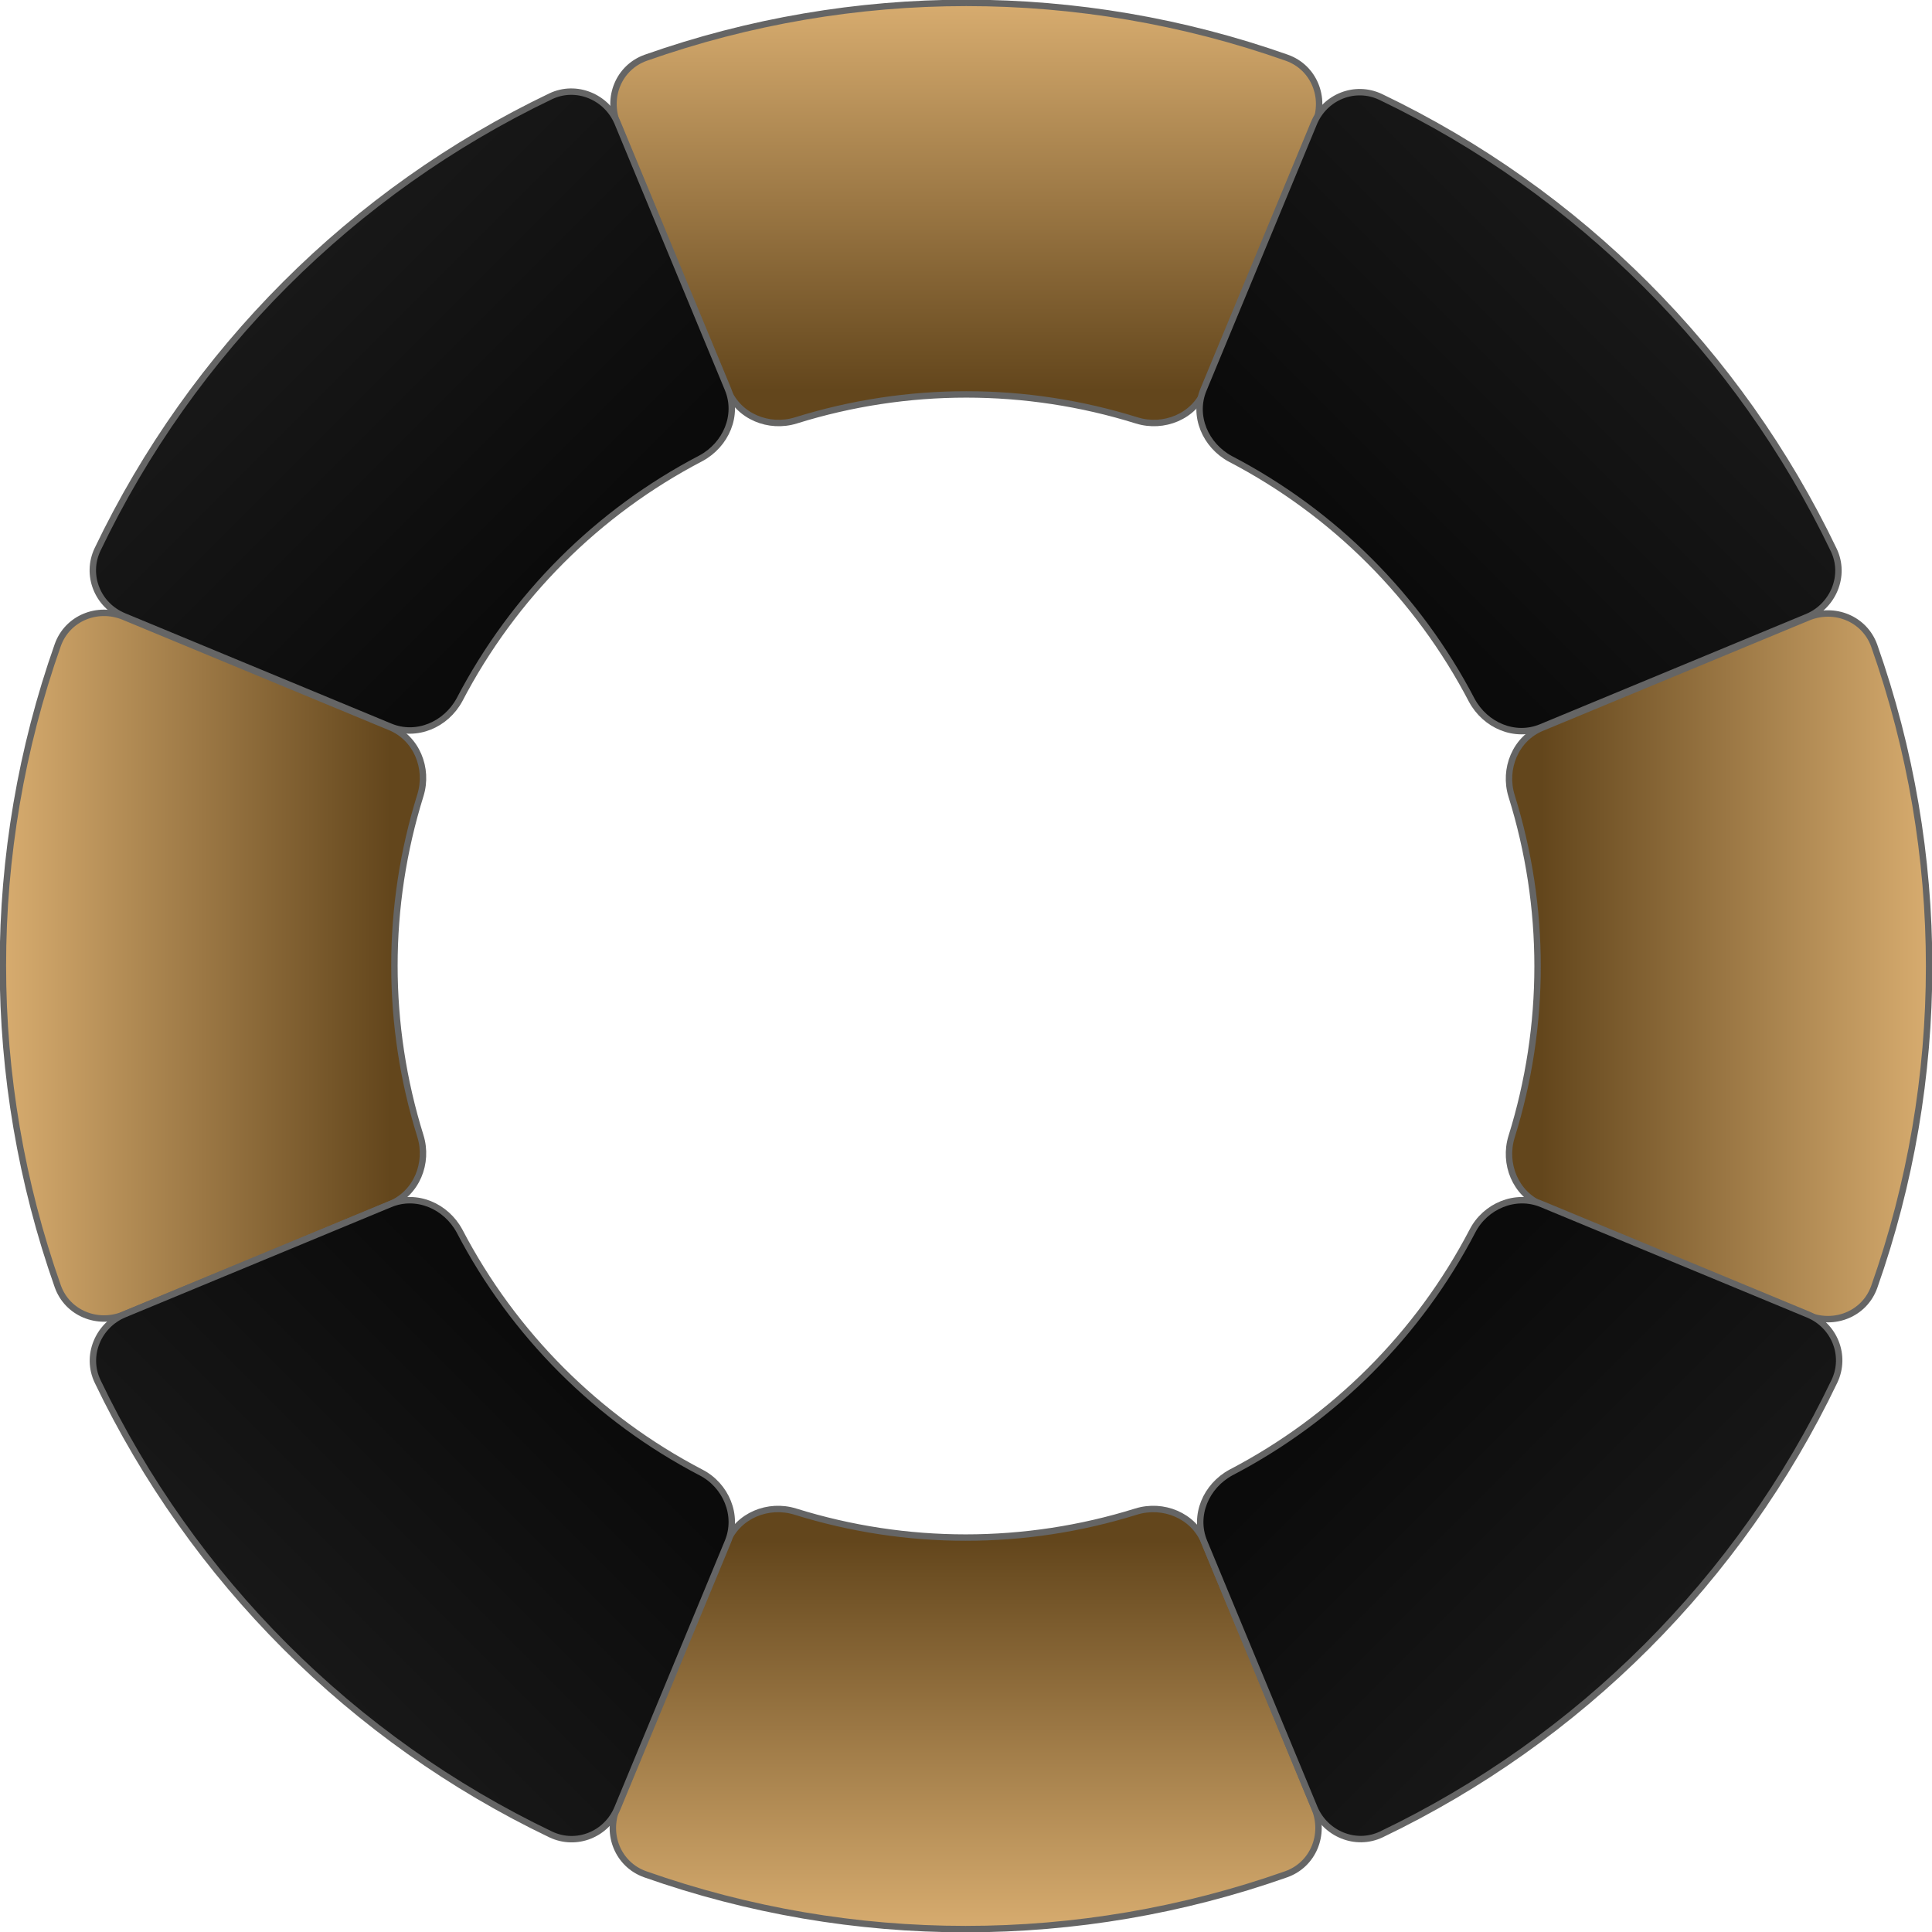 <?xml version="1.0" encoding="utf-8"?>
<!-- Generator: Adobe Illustrator 22.0.1, SVG Export Plug-In . SVG Version: 6.00 Build 0)  -->
<svg version="1.1" id="Шар_1" xmlns="http://www.w3.org/2000/svg" xmlns:xlink="http://www.w3.org/1999/xlink" x="0px" y="0px"
	 viewBox="0 0 301 301" style="enable-background:new 0 0 301 301;" xml:space="preserve">
<style type="text/css">
	.st0{fill:url(#SVGID_1_);stroke:#656565;}
	.st1{fill:url(#SVGID_2_);stroke:#656565;}
	.st2{fill:url(#SVGID_3_);stroke:#656565;}
	.st3{fill:url(#SVGID_4_);stroke:#656565;}
	.st4{fill:url(#SVGID_5_);stroke:#656565;}
	.st5{fill:url(#SVGID_6_);stroke:#656565;}
	.st6{fill:url(#SVGID_7_);stroke:#656565;}
	.st7{fill:url(#SVGID_8_);stroke:#656565;}
</style>
<linearGradient id="SVGID_1_" gradientUnits="userSpaceOnUse" x1="150.501" y1="301.669" x2="150.501" y2="241.318" gradientTransform="matrix(1 0 0 -1 0 302.169)">
	<stop  offset="0" style="stop-color:#D7AC6F"/>
	<stop  offset="1" style="stop-color:#63461C"/>
</linearGradient>
<path class="st0" d="M96.2,19.3c-1.7-4.1,0.2-8.8,4.4-10.3c32.3-11.4,67.6-11.4,99.9,0c4.2,1.5,6.1,6.2,4.4,10.3l-17.2,41.5
	c-1.7,4.1-6.4,6-10.6,4.7c-17.3-5.4-35.8-5.4-53.1,0c-4.2,1.3-8.9-0.6-10.6-4.7L96.2,19.3z"/>
<linearGradient id="SVGID_2_" gradientUnits="userSpaceOnUse" x1="150.503" y1="1.668" x2="150.503" y2="62.019" gradientTransform="matrix(1 0 0 -1 0 302.169)">
	<stop  offset="0" style="stop-color:#D7AC6F"/>
	<stop  offset="1" style="stop-color:#63461C"/>
</linearGradient>
<path class="st1" d="M204.8,281.7c1.7,4.1-0.2,8.8-4.4,10.3c-32.3,11.4-67.6,11.4-99.9,0c-4.2-1.5-6.1-6.2-4.4-10.3l17.2-41.5
	c1.7-4.1,6.4-6,10.6-4.7c17.3,5.4,35.8,5.4,53.1,0c4.2-1.3,8.9,0.6,10.6,4.7L204.8,281.7z"/>
<linearGradient id="SVGID_3_" gradientUnits="userSpaceOnUse" x1="300.501" y1="151.668" x2="240.15" y2="151.668" gradientTransform="matrix(1 0 0 -1 0 302.169)">
	<stop  offset="0" style="stop-color:#D7AC6F"/>
	<stop  offset="1" style="stop-color:#63461C"/>
</linearGradient>
<path class="st2" d="M281.7,96.2c4.1-1.7,8.8,0.2,10.3,4.4c11.4,32.3,11.4,67.6,0,99.9c-1.5,4.2-6.2,6.1-10.3,4.4l-41.5-17.2
	c-4.1-1.7-6-6.4-4.7-10.6c5.4-17.3,5.4-35.8,0-53.1c-1.3-4.2,0.6-8.9,4.7-10.6L281.7,96.2z"/>
<linearGradient id="SVGID_4_" gradientUnits="userSpaceOnUse" x1="0.5" y1="151.668" x2="60.85" y2="151.668" gradientTransform="matrix(1 0 0 -1 0 302.169)">
	<stop  offset="0" style="stop-color:#D7AC6F"/>
	<stop  offset="1" style="stop-color:#63461C"/>
</linearGradient>
<path class="st3" d="M19.3,204.8c-4.1,1.7-8.8-0.2-10.3-4.4c-11.4-32.3-11.4-67.6,0-99.9c1.5-4.2,6.2-6.1,10.3-4.4l41.5,17.2
	c4.1,1.7,6,6.4,4.7,10.6c-5.4,17.3-5.4,35.8,0,53.1c1.3,4.2-0.6,8.9-4.7,10.6L19.3,204.8z"/>
<linearGradient id="SVGID_5_" gradientUnits="userSpaceOnUse" x1="256.532" y1="257.955" x2="213.752" y2="215.175" gradientTransform="matrix(1 0 0 -1 0 302.169)">
	<stop  offset="0" style="stop-color:#181818"/>
	<stop  offset="1" style="stop-color:#0B0B0B"/>
</linearGradient>
<path class="st4" d="M204.7,19.2c1.7-4.1,6.4-6,10.4-4.1c30.9,14.8,55.8,39.7,70.6,70.6c1.9,4-0.1,8.7-4.1,10.4l-41.5,17.2
	c-4.1,1.7-8.7-0.3-10.8-4.2c-8.4-16.1-21.5-29.2-37.6-37.6c-3.9-2.1-5.9-6.7-4.2-10.8L204.7,19.2z"/>
<linearGradient id="SVGID_6_" gradientUnits="userSpaceOnUse" x1="44.342" y1="45.511" x2="87.122" y2="88.29" gradientTransform="matrix(1 0 0 -1 0 302.169)">
	<stop  offset="0" style="stop-color:#181818"/>
	<stop  offset="1" style="stop-color:#0B0B0B"/>
</linearGradient>
<path class="st5" d="M96.2,281.7c-1.7,4.1-6.4,6-10.4,4.1C54.9,271,30,246.1,15.2,215.2c-1.9-4,0.1-8.7,4.1-10.4l41.5-17.2
	c4.1-1.7,8.7,0.3,10.8,4.2c8.4,16.1,21.5,29.2,37.6,37.6c3.9,2,5.9,6.7,4.2,10.8L96.2,281.7z"/>
<linearGradient id="SVGID_7_" gradientUnits="userSpaceOnUse" x1="256.658" y1="45.51" x2="213.878" y2="88.29" gradientTransform="matrix(1 0 0 -1 0 302.169)">
	<stop  offset="0" style="stop-color:#181818"/>
	<stop  offset="1" style="stop-color:#0B0B0B"/>
</linearGradient>
<path class="st6" d="M281.7,204.8c4.1,1.7,6,6.4,4.1,10.4c-14.8,30.9-39.7,55.8-70.6,70.6c-4,1.9-8.7-0.1-10.4-4.1l-17.2-41.5
	c-1.7-4.1,0.3-8.7,4.2-10.8c16.1-8.4,29.2-21.5,37.6-37.6c2-3.9,6.7-5.9,10.8-4.2L281.7,204.8z"/>
<linearGradient id="SVGID_8_" gradientUnits="userSpaceOnUse" x1="44.342" y1="258.015" x2="87.121" y2="215.235" gradientTransform="matrix(1 0 0 -1 0 302.169)">
	<stop  offset="0" style="stop-color:#181818"/>
	<stop  offset="1" style="stop-color:#0B0B0B"/>
</linearGradient>
<path class="st7" d="M19.3,96c-4.1-1.7-6-6.4-4.1-10.4C30,54.7,54.9,29.8,85.8,15c4-1.9,8.7,0.1,10.4,4.1l17.2,41.5
	c1.7,4.1-0.3,8.7-4.2,10.8C93.1,79.8,80,92.9,71.6,109c-2.1,3.9-6.7,5.9-10.8,4.2L19.3,96z"/>
</svg>

